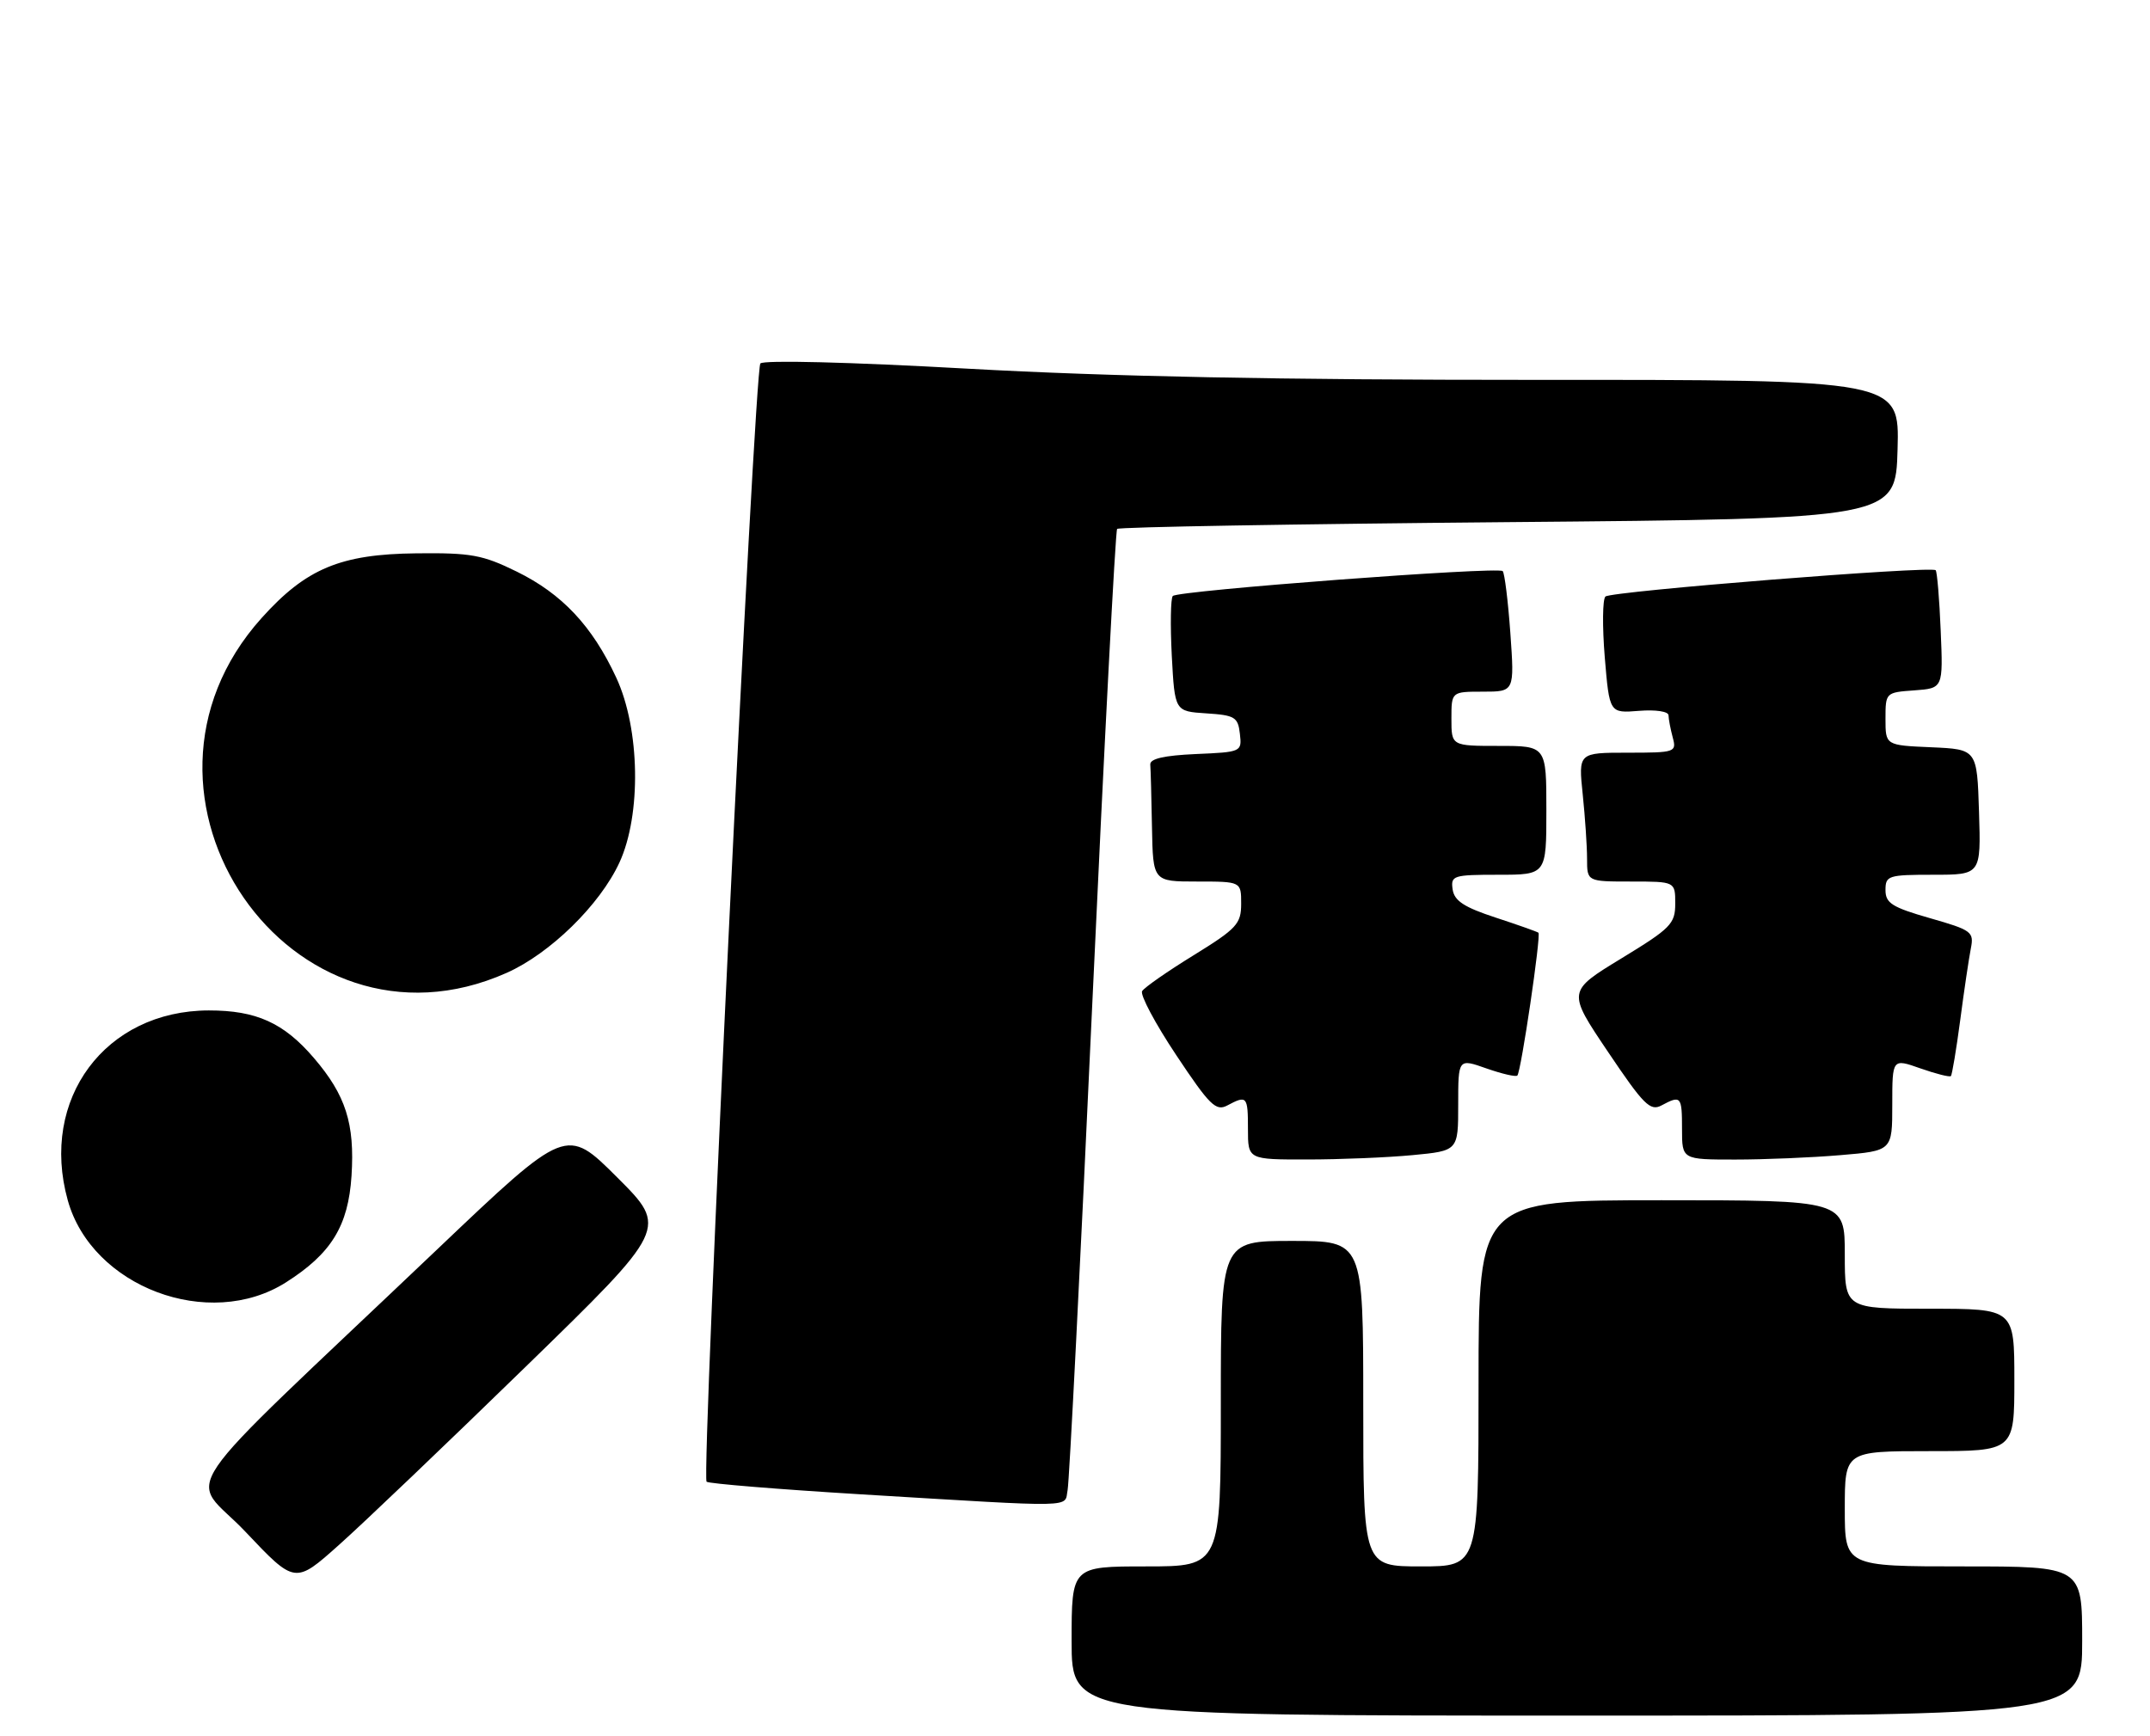 <?xml version="1.0" encoding="UTF-8" standalone="no"?>
<!DOCTYPE svg PUBLIC "-//W3C//DTD SVG 1.1//EN" "http://www.w3.org/Graphics/SVG/1.1/DTD/svg11.dtd" >
<svg xmlns="http://www.w3.org/2000/svg" xmlns:xlink="http://www.w3.org/1999/xlink" version="1.1" viewBox="0 0 317 256">
 <g >
 <path fill="currentColor"
d=" M 307.00 242.00 C 307.00 231.00 307.00 231.00 289.50 231.00 C 272.00 231.00 272.00 231.00 272.00 222.50 C 272.00 214.00 272.00 214.00 284.50 214.00 C 297.00 214.00 297.00 214.00 297.00 203.50 C 297.00 193.00 297.00 193.00 284.50 193.00 C 272.00 193.00 272.00 193.00 272.00 185.00 C 272.00 177.00 272.00 177.00 245.00 177.00 C 218.00 177.00 218.00 177.00 218.00 204.00 C 218.00 231.00 218.00 231.00 209.50 231.00 C 201.00 231.00 201.00 231.00 201.00 207.00 C 201.00 183.00 201.00 183.00 190.50 183.00 C 180.00 183.00 180.00 183.00 180.00 207.00 C 180.00 231.00 180.00 231.00 169.00 231.00 C 158.00 231.00 158.00 231.00 158.00 242.00 C 158.00 253.00 158.00 253.00 232.50 253.00 C 307.00 253.00 307.00 253.00 307.00 242.00 Z  M 77.50 201.56 C 98.50 181.12 98.50 181.12 91.00 173.63 C 83.50 166.14 83.50 166.14 64.50 184.21 C 24.13 222.61 27.88 217.09 36.19 225.89 C 43.50 233.62 43.50 233.62 50.00 227.81 C 53.58 224.62 65.95 212.81 77.50 201.56 Z  M 157.41 219.75 C 157.66 218.51 159.30 186.23 161.05 148.00 C 162.81 109.77 164.46 78.28 164.71 78.00 C 164.96 77.72 190.89 77.28 222.33 77.00 C 279.50 76.50 279.50 76.50 279.78 66.25 C 280.07 56.00 280.07 56.00 226.28 56.02 C 188.57 56.03 163.59 55.53 142.70 54.37 C 125.18 53.39 112.57 53.08 112.11 53.60 C 111.23 54.62 103.38 217.71 104.18 218.51 C 104.46 218.79 114.77 219.63 127.10 220.38 C 159.31 222.32 156.89 222.37 157.41 219.75 Z  M 42.15 189.12 C 48.85 184.87 51.35 180.80 51.83 173.39 C 52.32 165.70 50.98 161.50 46.28 156.02 C 41.85 150.84 37.78 149.00 30.78 149.01 C 15.52 149.04 5.83 162.08 9.99 177.00 C 13.54 189.79 30.82 196.30 42.15 189.12 Z  M 208.25 170.35 C 215.00 169.71 215.00 169.71 215.00 162.90 C 215.00 156.09 215.00 156.09 219.16 157.56 C 221.44 158.36 223.50 158.84 223.72 158.61 C 224.27 158.06 227.24 137.90 226.83 137.55 C 226.65 137.40 223.80 136.39 220.50 135.31 C 215.87 133.79 214.43 132.85 214.18 131.17 C 213.88 129.12 214.24 129.00 220.93 129.00 C 228.00 129.00 228.00 129.00 228.00 119.50 C 228.00 110.00 228.00 110.00 221.00 110.00 C 214.00 110.00 214.00 110.00 214.00 106.00 C 214.00 102.00 214.00 102.00 218.65 102.00 C 223.30 102.00 223.30 102.00 222.69 93.37 C 222.35 88.63 221.84 84.51 221.56 84.22 C 220.87 83.53 173.67 87.09 172.92 87.89 C 172.60 88.22 172.54 92.19 172.77 96.70 C 173.21 104.90 173.21 104.90 177.85 105.20 C 182.07 105.47 182.53 105.75 182.81 108.20 C 183.12 110.88 183.06 110.91 176.31 111.20 C 171.62 111.41 169.53 111.89 169.60 112.75 C 169.66 113.44 169.77 117.60 169.85 122.00 C 170.00 130.00 170.00 130.00 176.50 130.00 C 183.00 130.00 183.00 130.00 183.00 133.27 C 183.00 136.24 182.36 136.94 176.01 140.86 C 172.16 143.23 168.74 145.61 168.40 146.16 C 168.07 146.70 170.33 150.95 173.42 155.59 C 178.36 163.02 179.28 163.92 180.96 163.02 C 183.85 161.48 184.00 161.65 184.00 166.50 C 184.00 171.00 184.00 171.00 192.75 170.99 C 197.56 170.99 204.54 170.70 208.25 170.35 Z  M 271.35 170.35 C 279.00 169.71 279.00 169.71 279.00 162.90 C 279.00 156.09 279.00 156.09 283.16 157.56 C 285.44 158.36 287.46 158.87 287.64 158.69 C 287.82 158.51 288.44 154.79 289.02 150.43 C 289.59 146.07 290.30 141.32 290.58 139.89 C 291.07 137.42 290.74 137.17 284.55 135.40 C 278.97 133.80 278.00 133.19 278.00 131.26 C 278.00 129.13 278.39 129.00 285.04 129.00 C 292.08 129.00 292.08 129.00 291.79 119.75 C 291.50 110.50 291.50 110.50 284.75 110.20 C 278.00 109.91 278.00 109.91 278.00 106.01 C 278.00 102.14 278.03 102.11 282.25 101.81 C 286.50 101.50 286.50 101.50 286.14 93.00 C 285.95 88.33 285.61 84.32 285.40 84.09 C 284.78 83.43 237.58 87.19 236.71 87.97 C 236.28 88.36 236.24 92.39 236.61 96.93 C 237.30 105.18 237.30 105.18 241.65 104.83 C 244.13 104.63 246.01 104.92 246.01 105.49 C 246.02 106.05 246.30 107.51 246.63 108.75 C 247.22 110.93 247.01 111.00 239.97 111.00 C 232.72 111.00 232.72 111.00 233.36 117.15 C 233.71 120.53 234.00 124.80 234.00 126.65 C 234.00 130.00 234.00 130.00 240.50 130.00 C 247.00 130.00 247.00 130.00 247.00 133.25 C 247.00 136.24 246.36 136.89 239.04 141.35 C 231.08 146.20 231.08 146.20 237.08 155.11 C 242.33 162.92 243.31 163.91 244.97 163.02 C 247.85 161.48 248.00 161.65 248.00 166.50 C 248.00 171.00 248.00 171.00 255.85 171.00 C 260.17 171.00 267.14 170.71 271.35 170.35 Z  M 74.70 143.47 C 81.11 140.62 88.45 133.44 91.33 127.20 C 94.58 120.15 94.37 107.49 90.87 99.95 C 87.33 92.32 82.88 87.58 76.18 84.29 C 71.15 81.82 69.45 81.51 61.38 81.60 C 50.21 81.72 45.13 83.84 38.58 91.13 C 15.10 117.23 42.96 157.60 74.70 143.47 Z "/>
</g>
</svg>